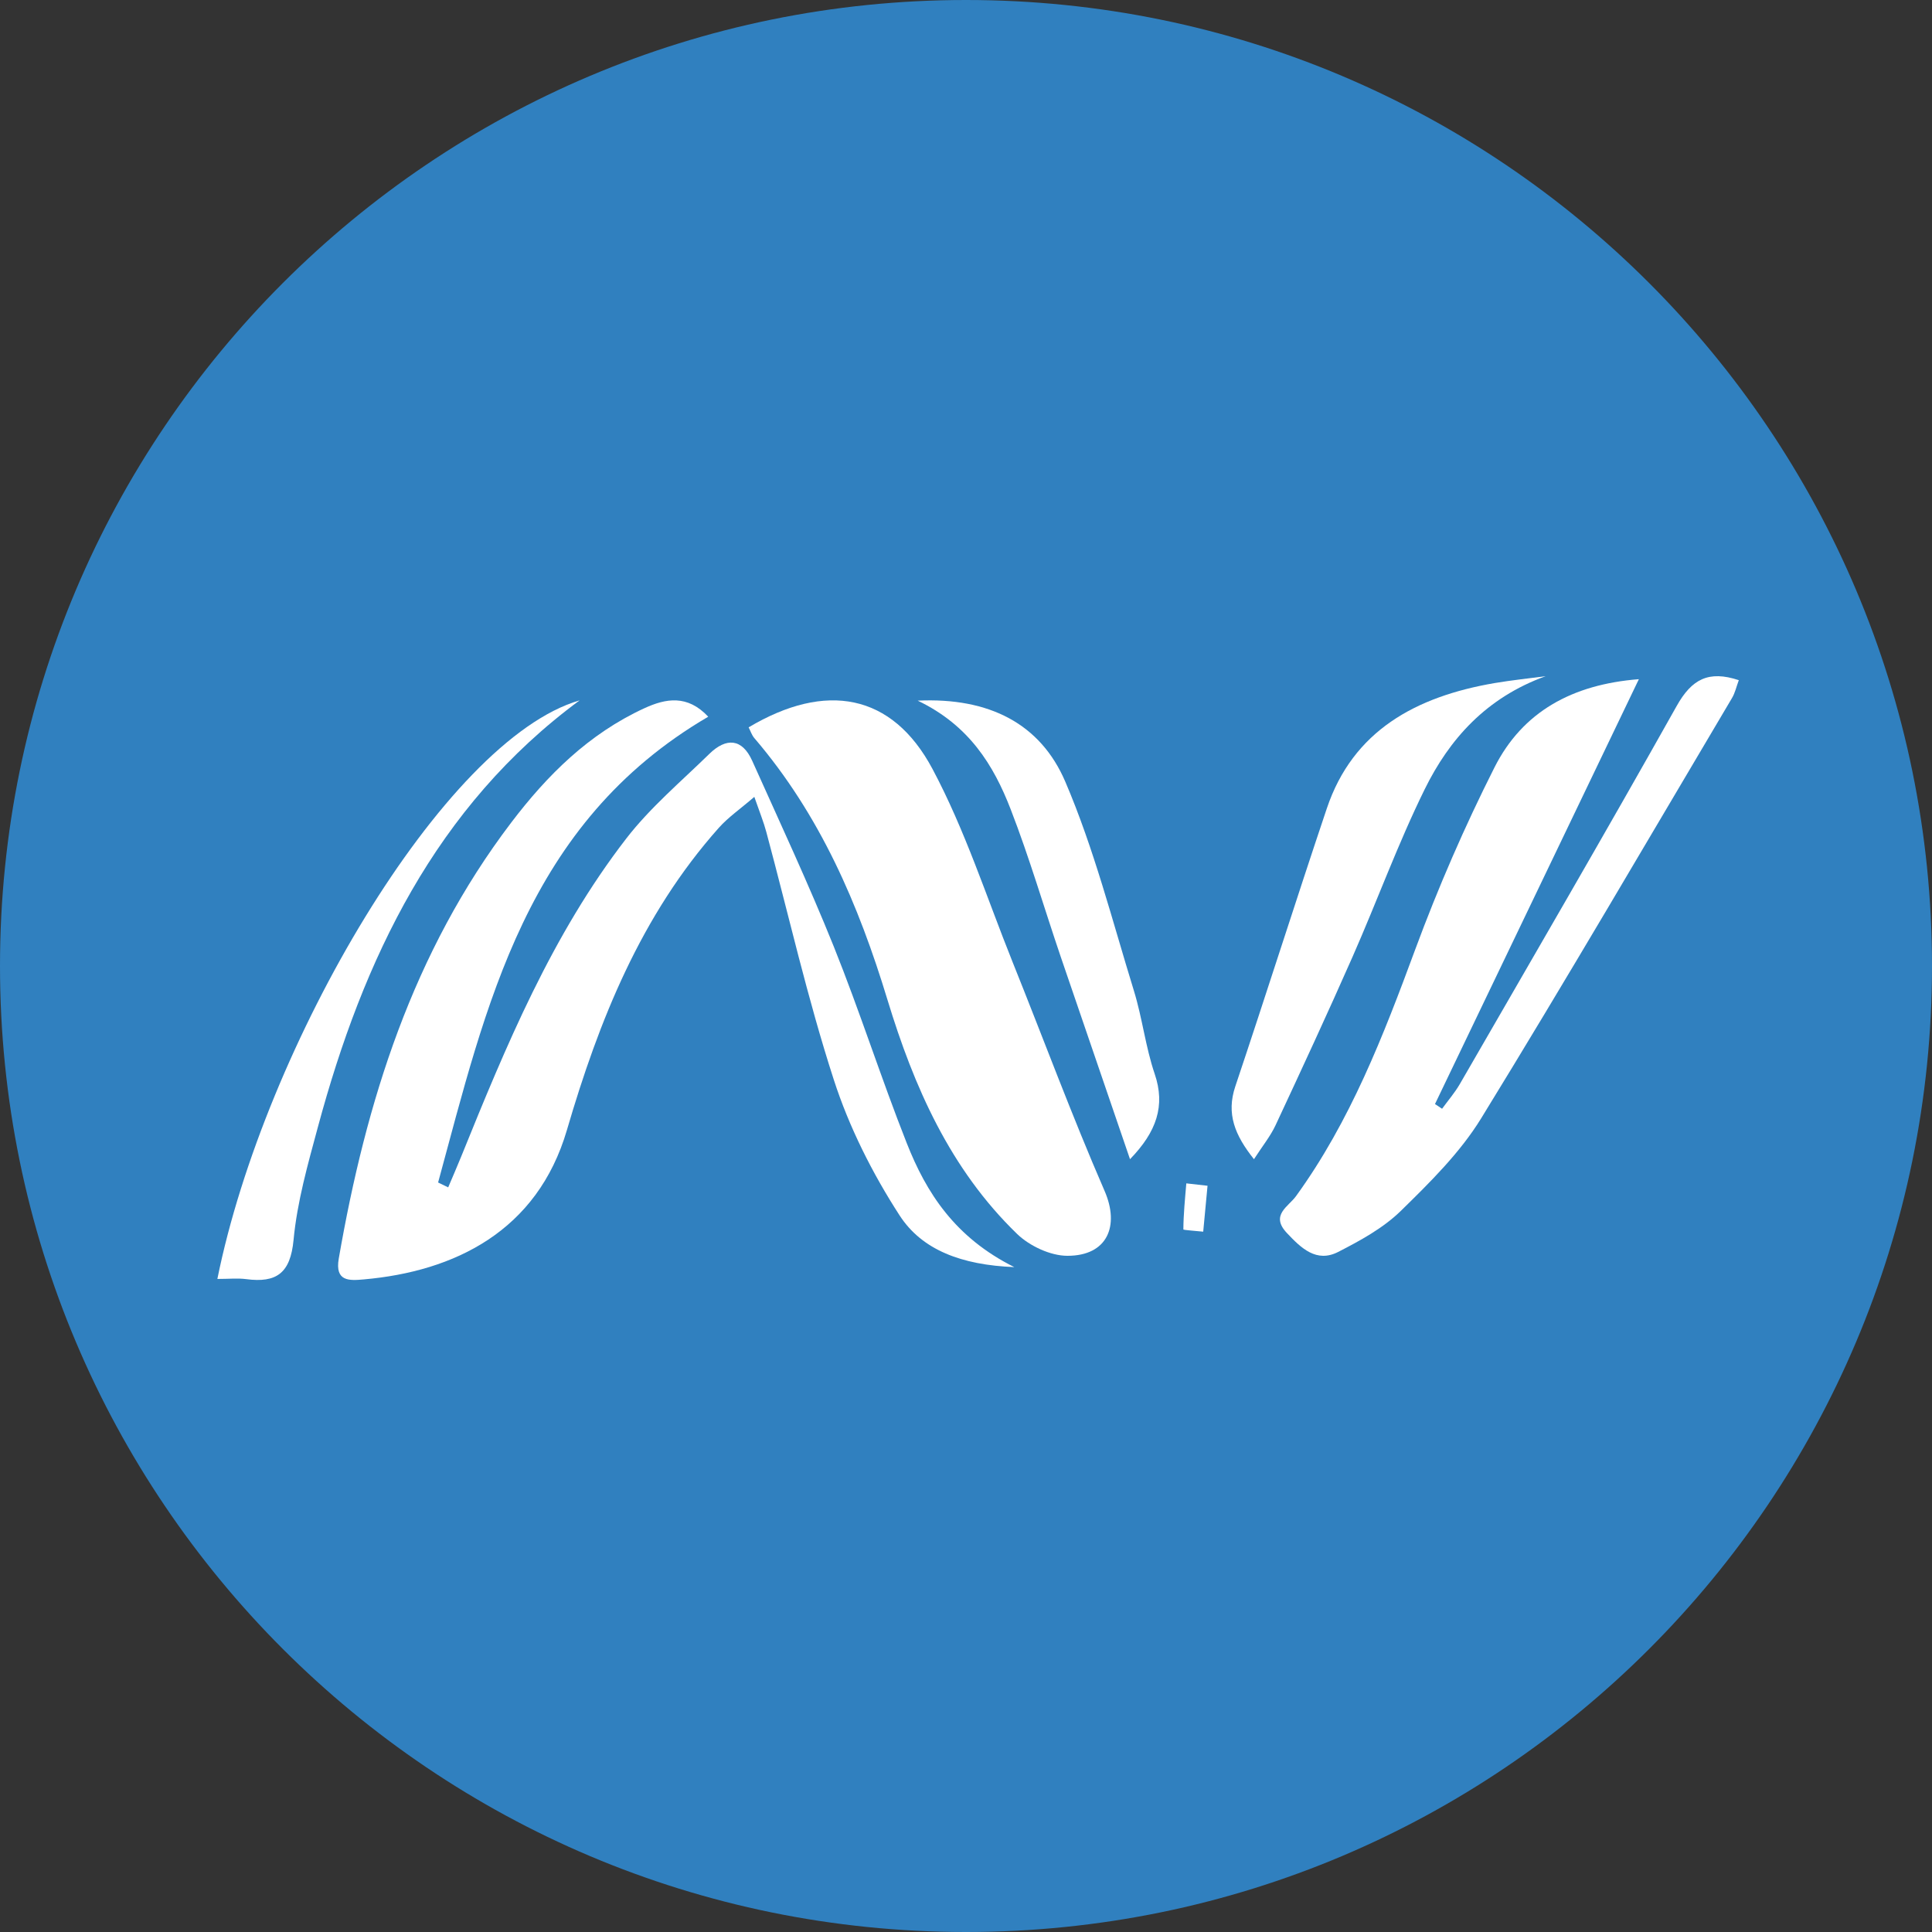 <?xml version="1.0" encoding="utf-8"?>
<svg width="55px" height="55px" viewBox="0 0 55 55" version="1.1" xmlns:xlink="http://www.w3.org/1999/xlink" xmlns="http://www.w3.org/2000/svg">
  <rect x="0" y="0" width="55" height="55" fill="#333333" stroke="none"/>
  <desc>Created with Lunacy</desc>
  <g id="ASP.NET">
    <g id="ASP.NET">
      <path d="M27.5 55C42.688 55 55 42.688 55 27.5C55 12.312 42.688 0 27.5 0C12.312 0 0 12.312 0 27.5C0 42.688 12.312 55 27.5 55Z" id="Oval-2" fill="#3080BF" stroke="none" />
      <path d="M19.25 16.134C17.754 16.074 16.625 15.649 15.987 14.666C15.21 13.466 14.548 12.15 14.111 10.798C13.361 8.483 12.824 6.101 12.191 3.749C12.116 3.466 12.004 3.193 11.849 2.747C11.448 3.093 11.106 3.328 10.84 3.626C8.619 6.12 7.423 9.125 6.515 12.228C5.67 15.116 3.308 16.257 0.732 16.484C0.326 16.52 -0.096 16.553 0.019 15.89C0.794 11.427 2.12 7.175 4.93 3.477C5.951 2.133 7.135 0.952 8.719 0.224C9.331 -0.057 9.944 -0.168 10.537 0.465C5.337 3.508 4.221 8.685 2.847 13.725L3.134 13.864C3.255 13.577 3.381 13.291 3.498 13.002C4.78 9.836 6.086 6.674 8.206 3.93C8.886 3.05 9.762 2.312 10.567 1.525C11.047 1.056 11.501 1.078 11.79 1.723C12.578 3.478 13.393 5.224 14.11 7.006C14.852 8.852 15.455 10.749 16.186 12.599C16.746 14.021 17.56 15.291 19.25 16.134Z" transform="translate(9.625 19.938)" id="Shape" fill="#FFFFFF" stroke="none" />
      <path d="M10.217 0.085L4.413 12.18L4.615 12.314C4.784 12.081 4.975 11.861 5.119 11.613C7.187 8.03 9.269 4.455 11.294 0.847C11.723 0.082 12.204 -0.171 13.062 0.113C12.991 0.306 12.954 0.48 12.867 0.624C10.498 4.619 8.157 8.633 5.726 12.589C5.123 13.57 4.268 14.412 3.438 15.224C2.937 15.713 2.285 16.068 1.657 16.39C1.04 16.706 0.603 16.284 0.195 15.849C-0.283 15.341 0.242 15.099 0.455 14.804C2.004 12.667 2.942 10.24 3.85 7.781C4.504 6.012 5.257 4.281 6.106 2.598C6.905 1.014 8.316 0.234 10.217 0.085Z" transform="translate(36.438 19.25)" id="Shape" fill="#FFFFFF" stroke="none" />
      <path d="M0 0.768C2.196 -0.539 4.085 -0.199 5.232 1.949C6.162 3.692 6.772 5.599 7.511 7.441C8.386 9.617 9.199 11.818 10.134 13.967C10.566 14.962 10.214 15.813 9.075 15.812C8.591 15.812 7.998 15.532 7.645 15.192C5.734 13.344 4.705 10.997 3.952 8.523C3.131 5.818 2.033 3.257 0.159 1.07C0.086 0.982 0.051 0.866 0 0.768Z" transform="translate(21.312 19.938)" id="Shape" fill="#FFFFFF" stroke="none" />
      <path d="M8.938 0C7.246 0.613 6.199 1.79 5.496 3.219C4.732 4.771 4.142 6.4 3.445 7.982C2.735 9.592 1.995 11.189 1.25 12.784C1.105 13.095 0.879 13.373 0.636 13.75C0.087 13.062 -0.155 12.454 0.104 11.679C0.988 9.045 1.824 6.397 2.71 3.764C3.452 1.557 5.237 0.58 7.491 0.195C7.97 0.114 8.455 0.064 8.938 0Z" transform="translate(35.062 19.25)" id="Shape" fill="#FFFFFF" stroke="none" />
      <path d="M6.044 13.062C5.388 11.146 4.732 9.229 4.076 7.312C3.598 5.908 3.182 4.481 2.647 3.101C2.16 1.843 1.463 0.708 0 0.008C2.044 -0.088 3.499 0.674 4.202 2.316C5.02 4.224 5.539 6.27 6.155 8.267C6.395 9.045 6.486 9.868 6.747 10.635C7.055 11.54 6.802 12.281 6.044 13.062Z" transform="translate(26.125 19.938)" id="Shape" fill="#FFFFFF" stroke="none" />
      <path d="M0 16.471C1.341 9.835 6.446 1.12 10.312 0C6.211 3.027 4.153 7.357 2.862 12.145C2.576 13.205 2.271 14.276 2.169 15.36C2.08 16.302 1.688 16.591 0.819 16.476C0.58 16.445 0.333 16.471 0 16.471Z" transform="translate(6.188 19.938)" id="Shape" fill="#FFFFFF" stroke="none" />
      <path d="M0.688 0.068C0.647 0.504 0.606 0.94 0.565 1.375C0.368 1.353 0 1.331 0 1.311C0.003 0.874 0.047 0.438 0.084 0L0.688 0.068Z" transform="translate(33.688 33.688)" id="Shape" fill="#FFFFFF" stroke="none" />
    </g>
  </g>
</svg>
